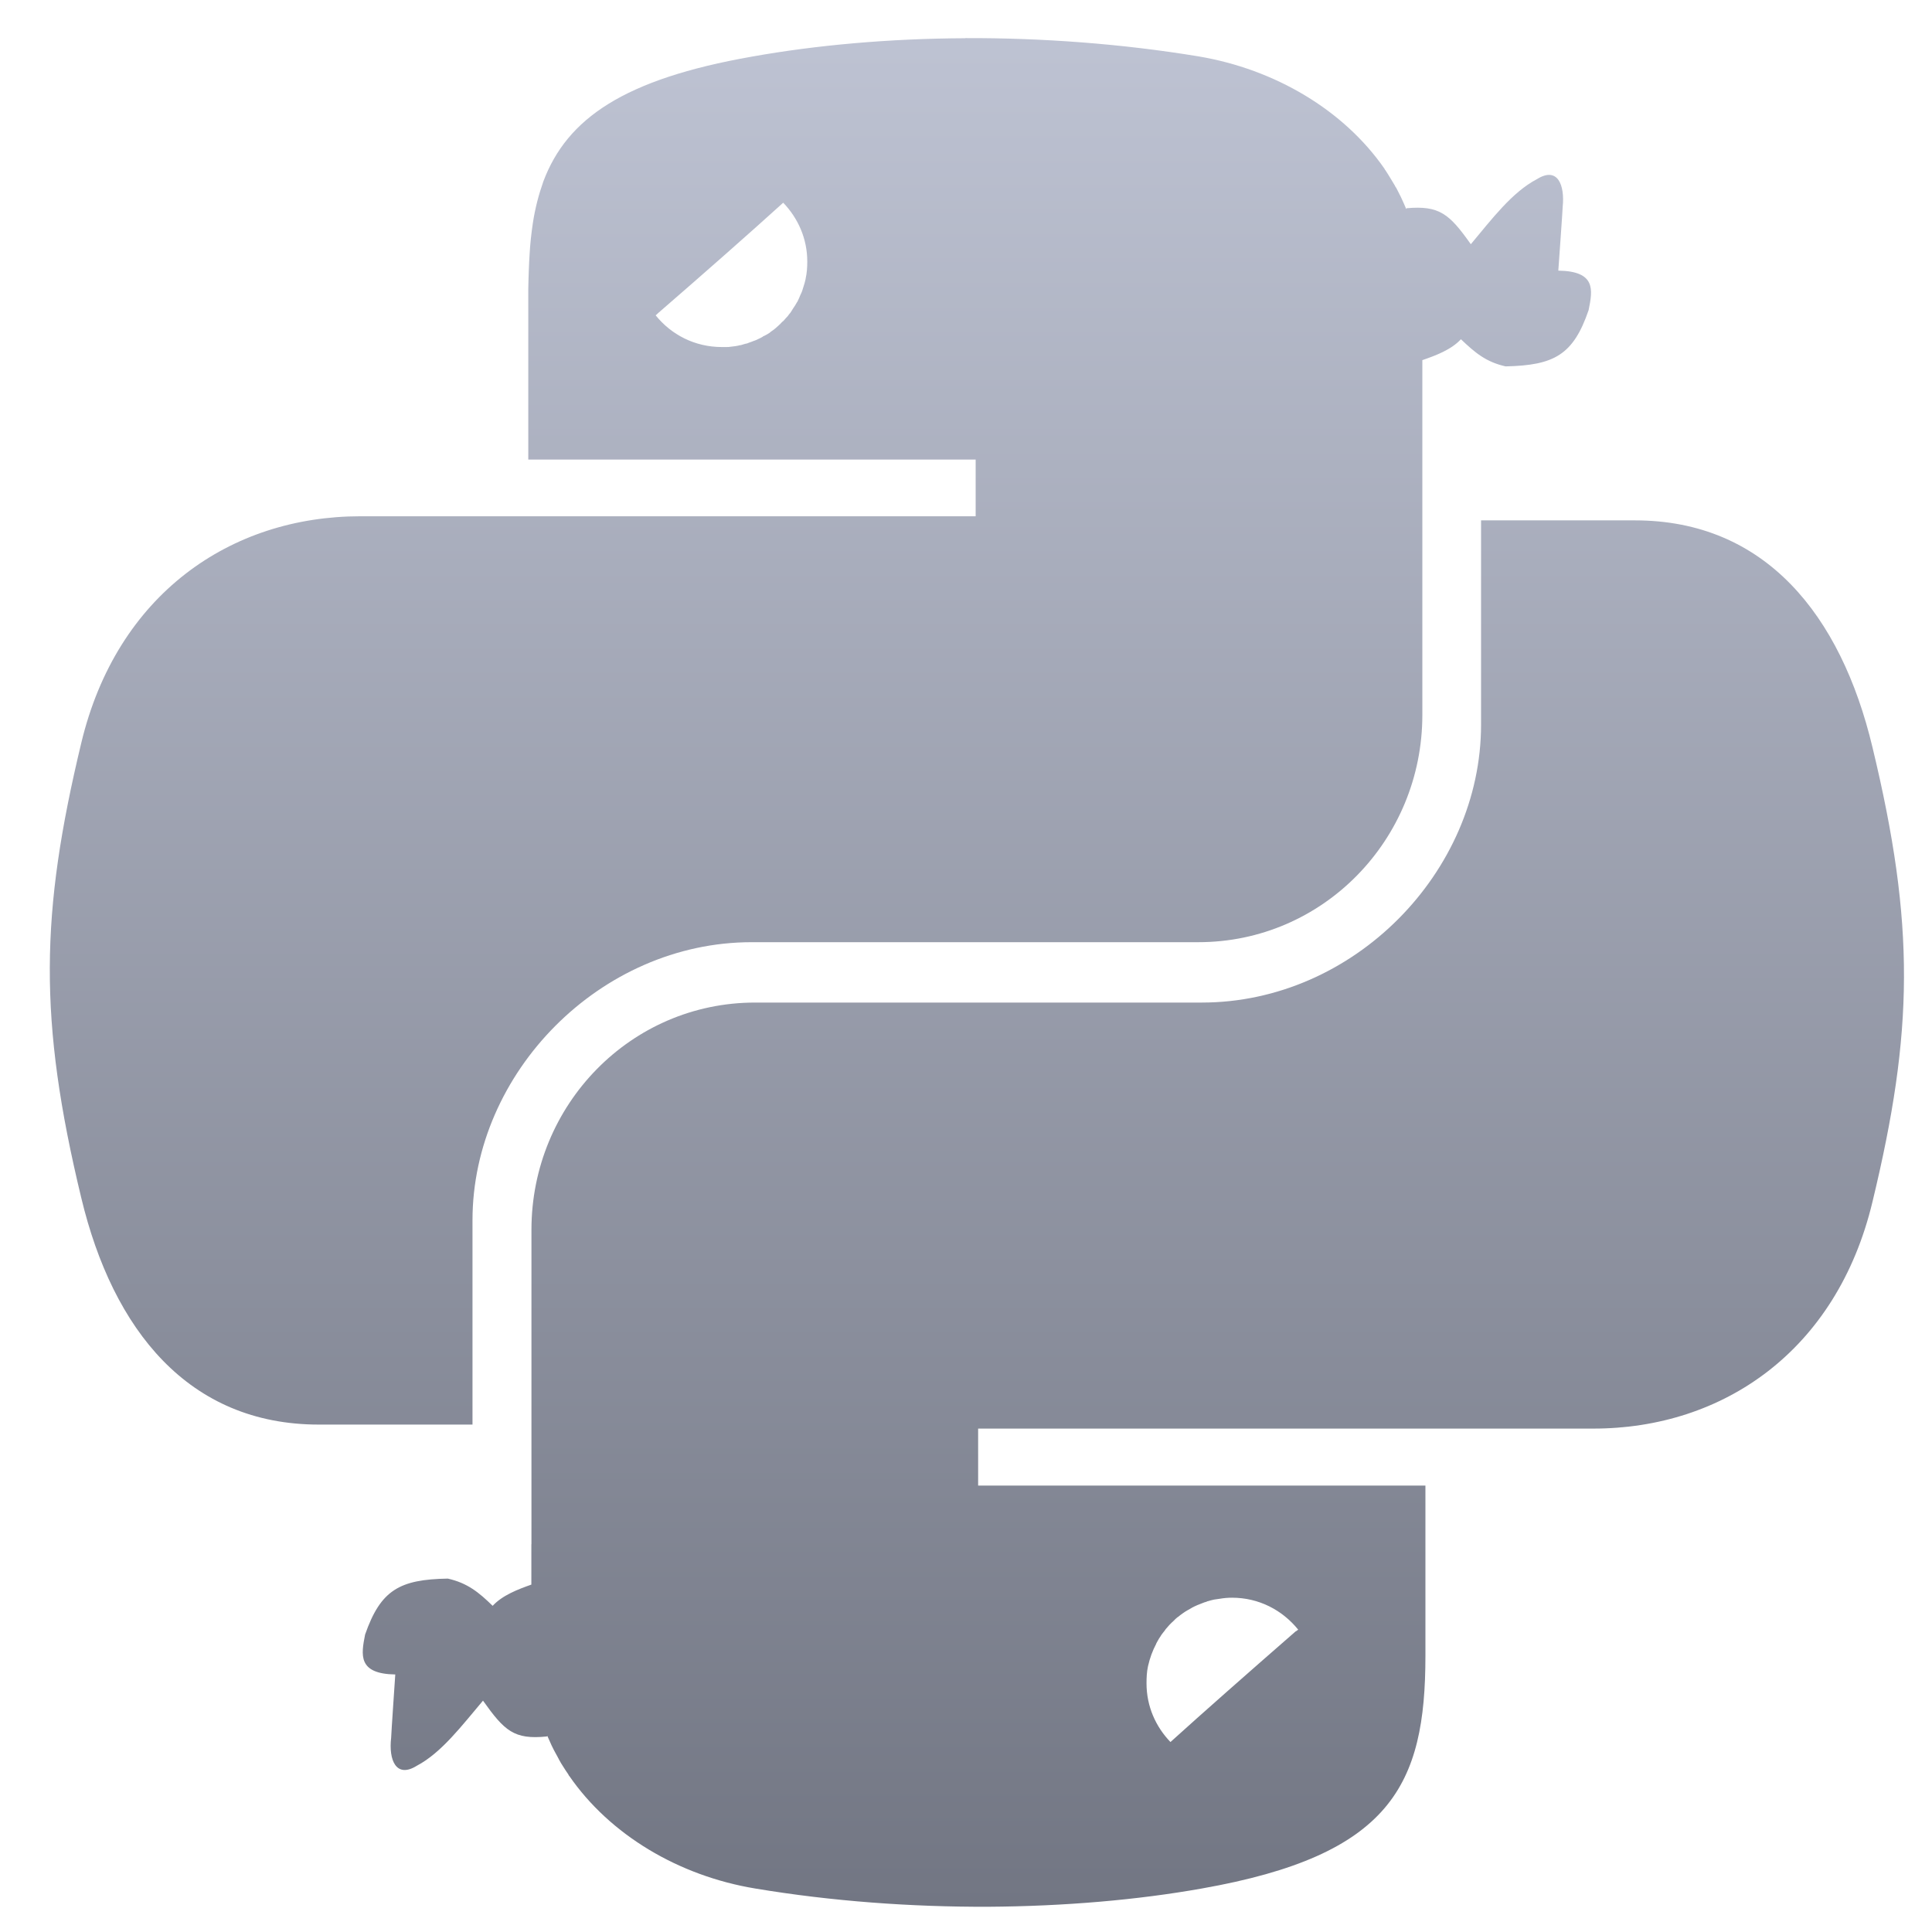 <svg xmlns="http://www.w3.org/2000/svg" xmlns:xlink="http://www.w3.org/1999/xlink" width="64" height="64" viewBox="0 0 64 64" version="1.1"><defs><linearGradient id="linear0" gradientUnits="userSpaceOnUse" x1="0" y1="0" x2="0" y2="1" gradientTransform="matrix(67.699,0,0,68.022,-1.556,-2.006)"><stop offset="0" style="stop-color:#c1c6d6;stop-opacity:1;"/><stop offset="1" style="stop-color:#6f7380;stop-opacity:1;"/></linearGradient></defs><g id="surface1"><path style=" stroke:none;fill-rule:nonzero;fill:url(#linear0);" d="M 31.98 1.266 C 29.449 1.277 27.031 1.496 24.91 1.875 C 20.664 2.621 18.785 3.926 18 6.008 C 17.848 6.438 17.727 6.895 17.652 7.387 C 17.602 7.719 17.562 8.078 17.543 8.434 C 17.531 8.613 17.523 8.797 17.516 8.988 C 17.512 9.184 17.5 9.375 17.5 9.57 L 17.5 15.223 L 32.32 15.223 L 32.32 17.102 L 11.941 17.102 C 7.633 17.102 3.867 19.691 2.691 24.617 C 1.336 30.258 1.27 33.781 2.691 39.676 C 3.742 44.066 6.254 47.191 10.559 47.191 L 15.652 47.191 L 15.652 40.422 C 15.652 35.535 19.887 31.211 24.902 31.211 L 39.699 31.211 C 43.82 31.211 47.117 27.824 47.117 23.684 L 47.117 11.93 C 47.559 11.777 48.074 11.586 48.395 11.238 C 48.863 11.684 49.227 11.992 49.875 12.137 C 51.484 12.102 52.117 11.758 52.625 10.273 C 52.762 9.598 52.871 8.984 51.621 8.965 C 51.621 8.965 51.766 6.945 51.766 6.852 C 51.84 6.133 51.602 5.504 50.914 5.934 C 50.09 6.363 49.41 7.27 48.723 8.09 C 48.012 7.086 47.684 6.801 46.594 6.898 C 46.594 6.898 46.59 6.922 46.582 6.922 C 46.531 6.805 46.484 6.688 46.43 6.578 C 46.41 6.539 46.391 6.488 46.367 6.449 C 46.336 6.379 46.293 6.312 46.258 6.234 C 46.238 6.207 46.215 6.172 46.203 6.141 C 46.156 6.066 46.113 5.988 46.066 5.914 C 46.012 5.824 45.957 5.734 45.895 5.641 C 45.883 5.629 45.867 5.609 45.863 5.59 C 44.516 3.645 42.234 2.293 39.699 1.867 C 37.164 1.449 34.52 1.254 31.98 1.262 M 25.945 6.715 C 26.438 7.23 26.742 7.906 26.742 8.664 C 26.742 8.852 26.73 9.043 26.688 9.227 C 26.688 9.23 26.688 9.23 26.688 9.238 C 26.668 9.332 26.641 9.426 26.613 9.508 C 26.59 9.598 26.559 9.684 26.516 9.766 C 26.488 9.84 26.457 9.906 26.422 9.98 C 26.414 9.992 26.41 10.008 26.398 10.012 C 26.398 10.023 26.398 10.023 26.395 10.023 C 26.359 10.09 26.32 10.148 26.277 10.211 C 26.246 10.258 26.215 10.305 26.184 10.359 C 26.152 10.391 26.125 10.43 26.094 10.473 C 26.051 10.52 26.004 10.566 25.961 10.621 C 25.941 10.637 25.926 10.652 25.906 10.668 C 25.883 10.691 25.859 10.719 25.836 10.742 C 25.816 10.762 25.793 10.777 25.785 10.789 C 25.715 10.852 25.648 10.914 25.574 10.961 C 25.543 10.98 25.516 11.004 25.496 11.023 C 25.426 11.066 25.352 11.113 25.273 11.145 C 25.27 11.152 25.262 11.16 25.258 11.16 C 25.215 11.188 25.168 11.207 25.125 11.227 C 25.082 11.25 25.047 11.266 25.016 11.277 C 24.992 11.285 24.977 11.289 24.957 11.297 C 24.891 11.328 24.82 11.344 24.754 11.375 C 24.715 11.379 24.672 11.395 24.629 11.406 C 24.582 11.422 24.535 11.438 24.477 11.441 C 24.473 11.449 24.461 11.449 24.457 11.449 C 24.395 11.465 24.336 11.469 24.277 11.477 C 24.227 11.484 24.176 11.488 24.121 11.496 C 24.113 11.496 24.098 11.488 24.094 11.496 C 24.031 11.496 23.973 11.496 23.91 11.496 C 23.016 11.496 22.234 11.086 21.719 10.445 C 21.746 10.426 21.766 10.406 21.793 10.379 C 23.398 8.988 24.863 7.695 25.945 6.715 M 49.062 17.238 L 49.062 24.004 C 49.062 28.898 44.836 33.211 39.812 33.211 L 25.016 33.211 C 20.891 33.211 17.605 36.602 17.605 40.738 L 17.605 51.156 L 17.602 51.156 L 17.602 52.492 C 17.16 52.648 16.645 52.844 16.32 53.195 C 15.863 52.75 15.488 52.441 14.836 52.293 C 13.234 52.32 12.609 52.672 12.094 54.148 C 11.961 54.824 11.852 55.449 13.094 55.469 C 13.094 55.469 12.957 57.477 12.957 57.57 C 12.871 58.301 13.121 58.922 13.809 58.492 C 14.625 58.062 15.305 57.156 16 56.336 C 16.711 57.336 17.027 57.633 18.113 57.523 L 18.133 57.508 C 18.223 57.719 18.316 57.922 18.422 58.109 C 18.449 58.152 18.469 58.195 18.492 58.238 C 18.508 58.258 18.508 58.273 18.516 58.285 C 18.559 58.367 18.605 58.441 18.656 58.52 C 18.711 58.609 18.766 58.691 18.828 58.781 C 18.832 58.801 18.848 58.824 18.859 58.832 C 20.207 60.785 22.488 62.141 25.016 62.559 C 27.562 62.984 30.195 63.172 32.734 63.164 C 35.258 63.148 37.684 62.938 39.812 62.559 C 46.078 61.453 47.219 59.133 47.219 54.855 L 47.219 49.211 L 32.402 49.211 L 32.402 47.324 L 52.781 47.324 C 57.09 47.324 60.848 44.738 62.027 39.816 C 63.391 34.168 63.449 30.648 62.027 24.75 C 60.98 20.367 58.469 17.238 54.16 17.238 L 49.062 17.238 M 40.812 52.926 C 41.703 52.926 42.48 53.336 43.004 53.984 C 42.977 54.008 42.949 54.027 42.918 54.043 C 41.324 55.434 39.852 56.73 38.773 57.707 C 38.285 57.199 37.98 56.527 37.98 55.762 C 37.98 55.574 37.988 55.387 38.027 55.207 C 38.027 55.203 38.031 55.191 38.031 55.188 C 38.09 54.926 38.18 54.68 38.301 54.453 C 38.301 54.441 38.301 54.441 38.305 54.438 C 38.316 54.418 38.328 54.391 38.344 54.367 C 38.375 54.305 38.41 54.254 38.453 54.191 C 38.457 54.184 38.457 54.176 38.465 54.168 C 38.5 54.117 38.543 54.066 38.586 54.012 C 38.59 53.996 38.602 53.992 38.609 53.977 C 38.617 53.969 38.621 53.965 38.621 53.961 C 38.699 53.867 38.781 53.777 38.871 53.699 C 38.91 53.656 38.957 53.613 39.008 53.57 C 39.008 53.57 39.008 53.57 39.016 53.57 C 39.07 53.523 39.121 53.484 39.184 53.441 C 39.273 53.375 39.379 53.32 39.48 53.262 C 39.48 53.258 39.48 53.258 39.484 53.258 C 39.602 53.195 39.715 53.148 39.84 53.102 C 39.879 53.086 39.922 53.07 39.969 53.059 C 39.98 53.047 40 53.043 40.023 53.039 C 40.086 53.023 40.148 53 40.219 52.988 C 40.281 52.977 40.348 52.969 40.406 52.961 C 40.539 52.938 40.676 52.926 40.812 52.926 "/></g></svg>
